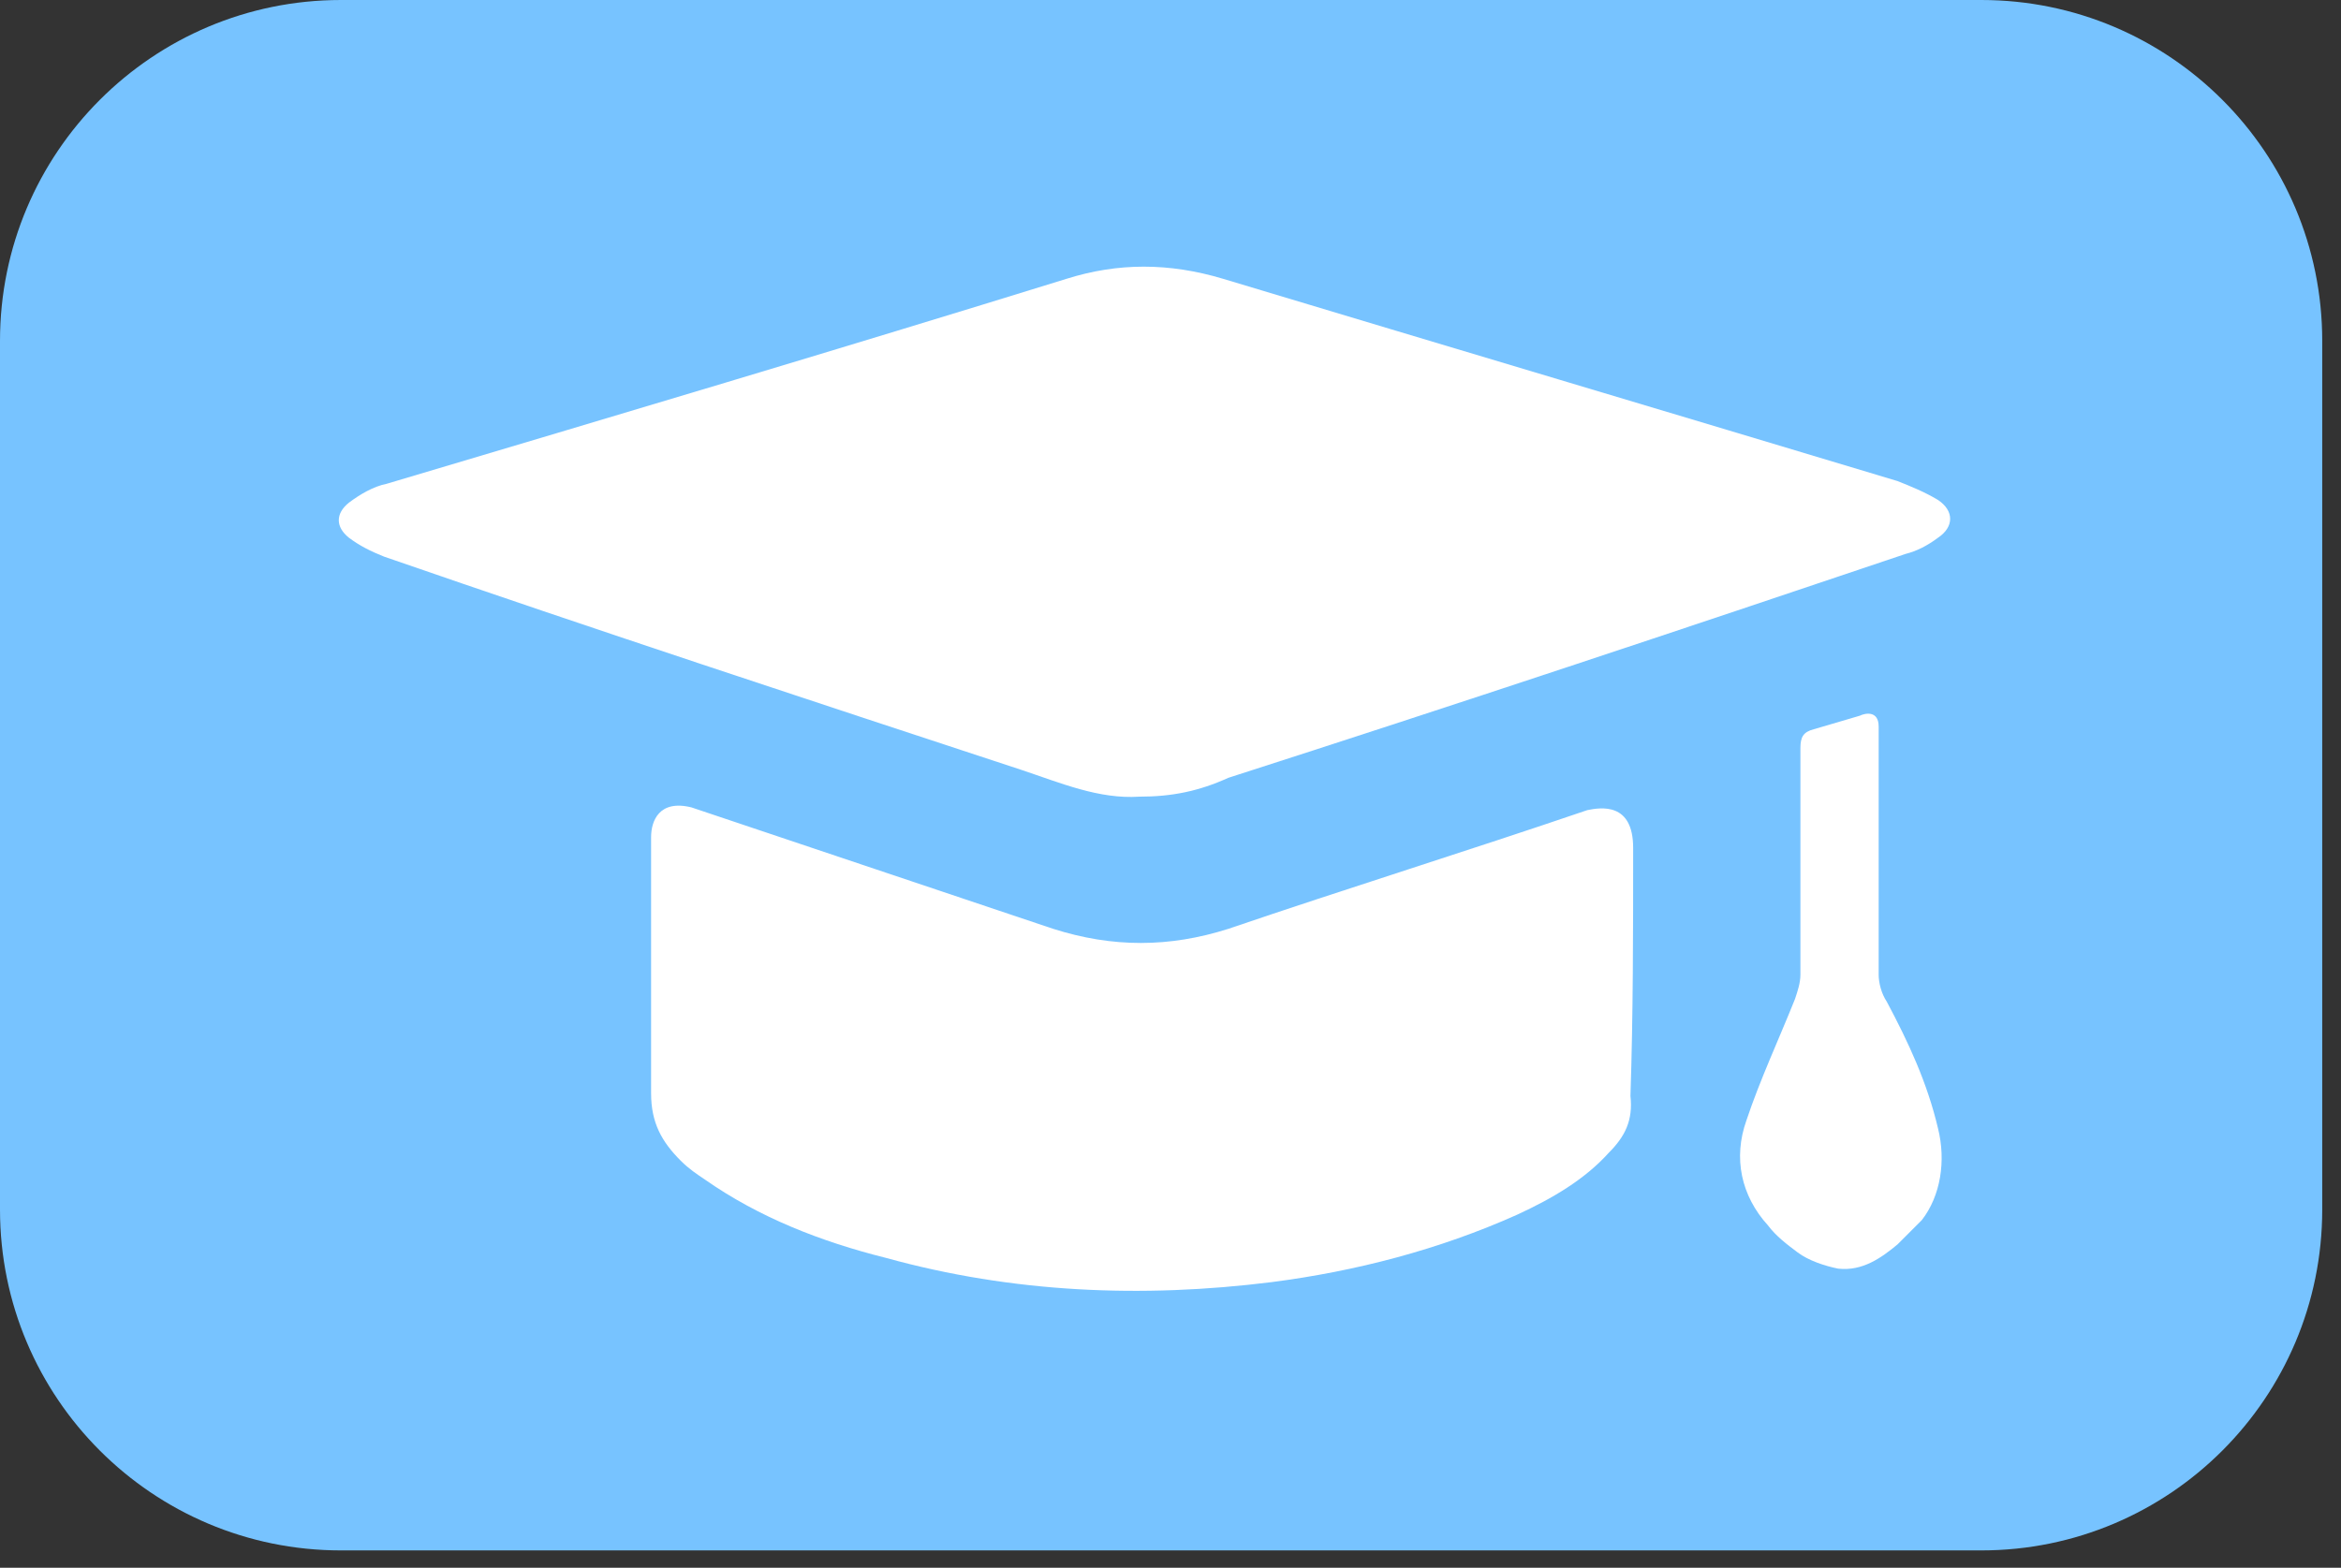 <svg width="103" height="69" viewBox="0 0 103 69" fill="none" xmlns="http://www.w3.org/2000/svg">
<rect x="0" y="0" width="103" height="69" fill="#333333" stroke="none"/>
<g clip-path="url(#clip0_433_1420)">
<path d="M87.174 0H15C6.716 0 0 6.716 0 15V53.236C0 61.52 6.716 68.236 15 68.236H87.174C95.458 68.236 102.174 61.52 102.174 53.236V15C102.174 6.716 95.458 0 87.174 0Z" fill="#77C3FF"/>
<path d="M50.133 35.062C48.352 35.18 46.69 34.468 44.91 33.874C35.532 30.788 26.154 27.702 16.895 24.497C16.302 24.259 15.827 24.022 15.352 23.666C14.758 23.191 14.758 22.598 15.352 22.123C15.827 21.767 16.42 21.41 17.014 21.292C26.985 18.324 36.956 15.357 46.928 12.27C49.183 11.558 51.438 11.558 53.812 12.27C63.665 15.238 73.636 18.206 83.489 21.173C84.082 21.41 84.676 21.648 85.269 22.004C85.981 22.479 85.981 23.191 85.269 23.666C84.794 24.022 84.32 24.259 83.845 24.378C73.992 27.702 64.021 31.026 54.05 34.231C52.744 34.824 51.557 35.062 50.133 35.062Z" fill="white"/>
<path d="M30.427 35.536C29.003 35.18 28.647 36.13 28.647 36.842C28.647 40.641 28.647 44.321 28.647 48.119C28.647 49.425 29.122 50.256 29.953 51.087C30.309 51.443 30.665 51.68 31.021 51.918C33.395 53.58 36.125 54.648 38.974 55.36C44.553 56.903 50.251 57.141 55.949 56.428C59.629 55.954 63.309 55.004 66.751 53.461C68.294 52.749 69.719 51.918 70.787 50.731C71.499 50.018 71.856 49.306 71.737 48.238C71.856 44.677 71.856 40.997 71.856 37.317C71.856 35.299 70.431 35.536 69.838 35.655C64.615 37.436 59.273 39.098 54.05 40.878C51.438 41.709 48.946 41.709 46.334 40.878L30.427 35.536Z" fill="white"/>
<path d="M79.809 32.094C79.334 32.213 79.215 32.45 79.215 32.925C79.215 36.249 79.215 39.572 79.215 42.896C79.215 43.252 79.097 43.608 78.978 43.964C78.266 45.745 77.435 47.526 76.841 49.306C76.248 50.968 76.604 52.63 77.791 53.936C78.147 54.41 78.622 54.767 79.097 55.123C79.571 55.479 80.284 55.716 80.877 55.835C81.945 55.954 82.776 55.36 83.489 54.767C83.845 54.41 84.201 54.054 84.557 53.698C85.388 52.63 85.625 51.087 85.269 49.662C84.794 47.644 83.963 45.864 83.014 44.083C82.776 43.727 82.658 43.252 82.658 42.896C82.658 39.216 82.658 35.655 82.658 31.975C82.658 31.263 82.064 31.382 81.827 31.5L79.809 32.094Z" fill="white"/>
</g>
<defs>
<clipPath id="clip0_433_1420">
<rect width="102.174" height="68.236" fill="white"/>
</clipPath>
</defs>
</svg>
